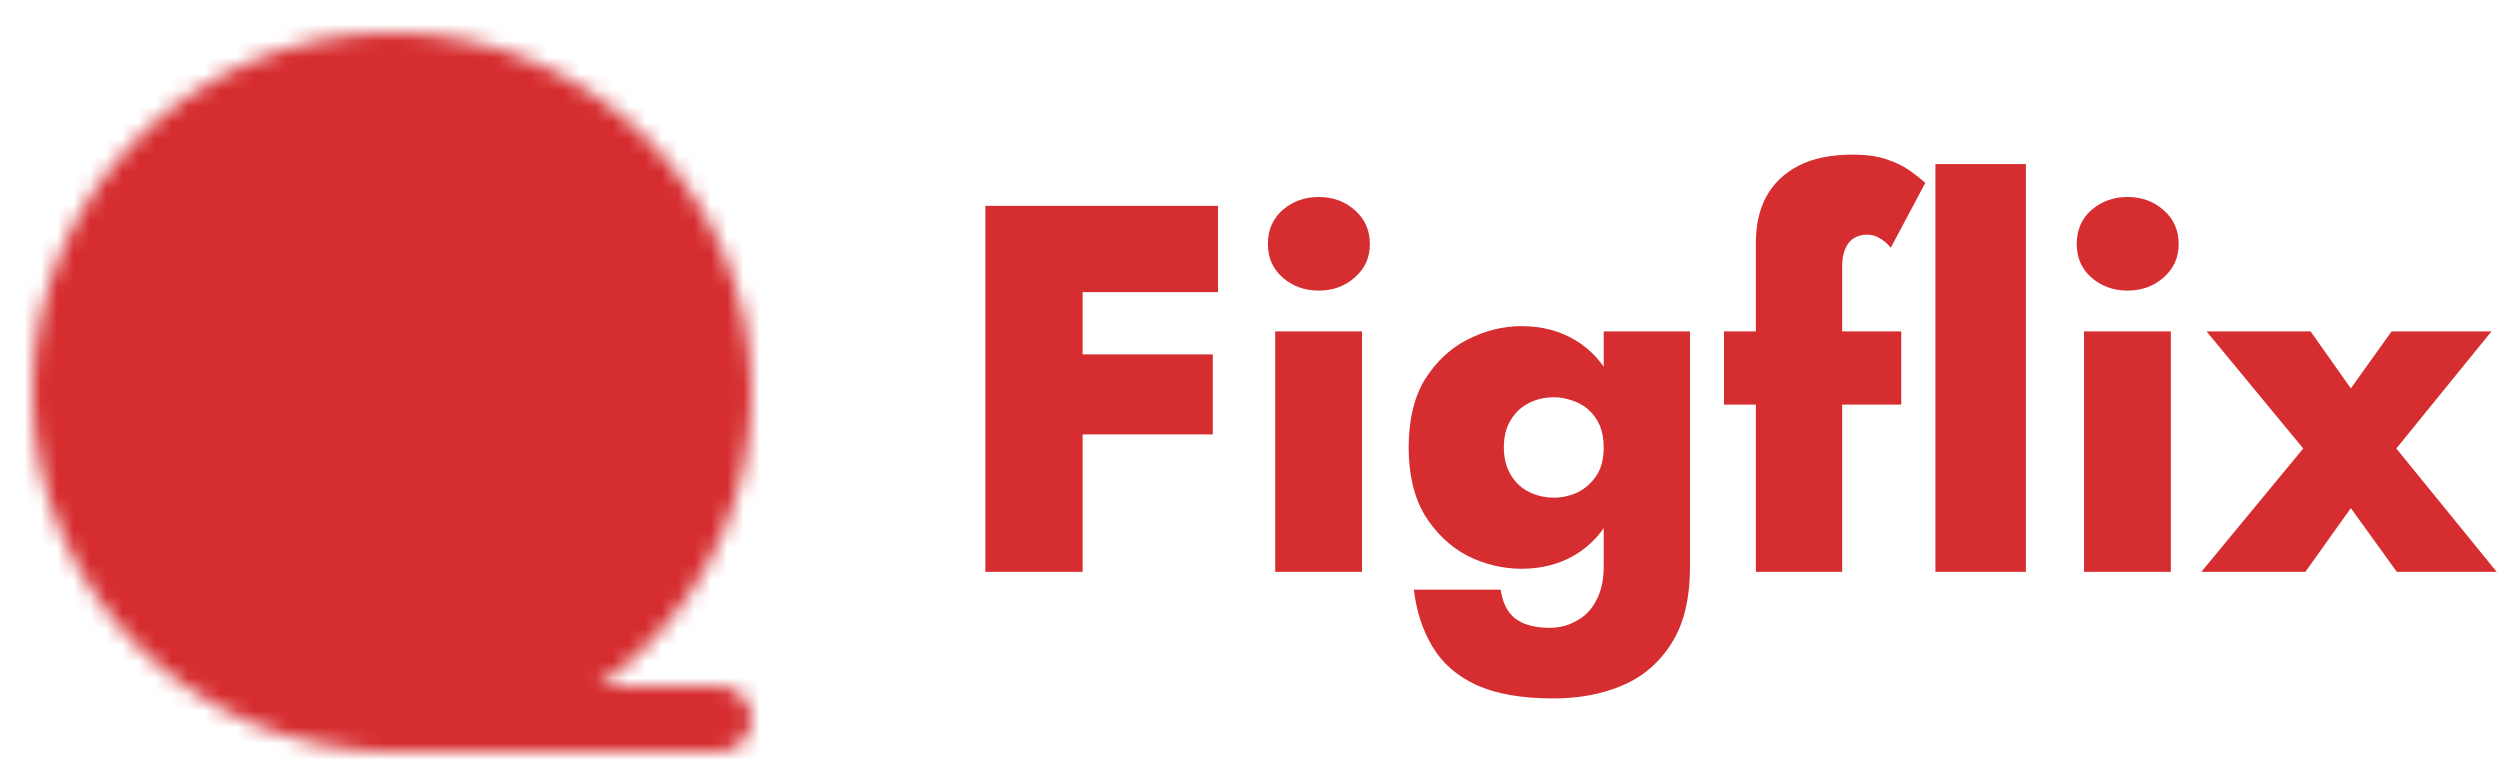 <svg width="153" height="48" viewBox="0 0 153 48" fill="none" xmlns="http://www.w3.org/2000/svg">
<mask id="mask0_4_71" style="mask-type:luminance" maskUnits="userSpaceOnUse" x="2" y="2" width="44" height="44">
<path d="M24 44C35.046 44 44 35.046 44 24C44 12.954 35.046 4 24 4C12.954 4 4 12.954 4 24C4 35.046 12.954 44 24 44Z" fill="white" stroke="white" stroke-width="4" stroke-linejoin="round"/>
<path d="M24 18C24.796 18 25.559 17.684 26.121 17.121C26.684 16.559 27 15.796 27 15C27 14.204 26.684 13.441 26.121 12.879C25.559 12.316 24.796 12 24 12C23.204 12 22.441 12.316 21.879 12.879C21.316 13.441 21 14.204 21 15C21 15.796 21.316 16.559 21.879 17.121C22.441 17.684 23.204 18 24 18ZM24 36C24.796 36 25.559 35.684 26.121 35.121C26.684 34.559 27 33.796 27 33C27 32.204 26.684 31.441 26.121 30.879C25.559 30.316 24.796 30 24 30C23.204 30 22.441 30.316 21.879 30.879C21.316 31.441 21 32.204 21 33C21 33.796 21.316 34.559 21.879 35.121C22.441 35.684 23.204 36 24 36ZM15 27C15.796 27 16.559 26.684 17.121 26.121C17.684 25.559 18 24.796 18 24C18 23.204 17.684 22.441 17.121 21.879C16.559 21.316 15.796 21 15 21C14.204 21 13.441 21.316 12.879 21.879C12.316 22.441 12 23.204 12 24C12 24.796 12.316 25.559 12.879 26.121C13.441 26.684 14.204 27 15 27ZM33 27C33.796 27 34.559 26.684 35.121 26.121C35.684 25.559 36 24.796 36 24C36 23.204 35.684 22.441 35.121 21.879C34.559 21.316 33.796 21 33 21C32.204 21 31.441 21.316 30.879 21.879C30.316 22.441 30 23.204 30 24C30 24.796 30.316 25.559 30.879 26.121C31.441 26.684 32.204 27 33 27Z" fill="black" stroke="black" stroke-width="4" stroke-linejoin="round"/>
<path d="M24 44H44" stroke="white" stroke-width="4" stroke-linecap="round"/>
</mask>
<g mask="url(#mask0_4_71)">
<path d="M0 0H48V48H0V0Z" fill="#D62D30"/>
</g>
<path d="M64.528 17.88H74.544V12.6H64.528V17.88ZM64.528 26.584H74.224V21.688H64.528V26.584ZM60.304 12.6V35H66.256V12.6H60.304ZM77.595 14.936C77.595 15.768 77.893 16.451 78.491 16.984C79.109 17.517 79.845 17.784 80.699 17.784C81.573 17.784 82.309 17.517 82.907 16.984C83.525 16.451 83.835 15.768 83.835 14.936C83.835 14.083 83.525 13.389 82.907 12.856C82.309 12.323 81.573 12.056 80.699 12.056C79.845 12.056 79.109 12.323 78.491 12.856C77.893 13.389 77.595 14.083 77.595 14.936ZM78.043 20.28V35H83.355V20.28H78.043ZM86.531 36.088C86.68 37.389 87.053 38.541 87.651 39.544C88.248 40.568 89.144 41.357 90.339 41.912C91.533 42.467 93.112 42.744 95.075 42.744C96.653 42.744 98.061 42.477 99.299 41.944C100.557 41.411 101.56 40.547 102.307 39.352C103.053 38.179 103.427 36.621 103.427 34.68V20.28H98.147V34.68C98.147 35.491 97.997 36.173 97.699 36.728C97.421 37.283 97.027 37.699 96.515 37.976C96.024 38.275 95.448 38.424 94.787 38.424C94.275 38.424 93.805 38.349 93.379 38.2C92.952 38.051 92.611 37.805 92.355 37.464C92.099 37.123 91.928 36.664 91.843 36.088H86.531ZM86.211 27.384C86.211 29.048 86.541 30.435 87.203 31.544C87.885 32.632 88.749 33.453 89.795 34.008C90.861 34.541 91.971 34.808 93.123 34.808C94.36 34.808 95.459 34.52 96.419 33.944C97.379 33.368 98.136 32.525 98.691 31.416C99.267 30.307 99.555 28.963 99.555 27.384C99.555 25.784 99.267 24.44 98.691 23.352C98.136 22.243 97.379 21.4 96.419 20.824C95.459 20.248 94.36 19.96 93.123 19.96C91.971 19.96 90.861 20.237 89.795 20.792C88.749 21.325 87.885 22.136 87.203 23.224C86.541 24.312 86.211 25.699 86.211 27.384ZM92.035 27.384C92.035 26.723 92.173 26.168 92.451 25.72C92.728 25.251 93.101 24.899 93.571 24.664C94.04 24.429 94.552 24.312 95.107 24.312C95.469 24.312 95.832 24.376 96.195 24.504C96.557 24.611 96.888 24.792 97.187 25.048C97.485 25.304 97.72 25.624 97.891 26.008C98.061 26.392 98.147 26.851 98.147 27.384C98.147 28.088 97.997 28.664 97.699 29.112C97.4 29.56 97.016 29.901 96.547 30.136C96.077 30.349 95.597 30.456 95.107 30.456C94.552 30.456 94.04 30.339 93.571 30.104C93.101 29.869 92.728 29.517 92.451 29.048C92.173 28.579 92.035 28.024 92.035 27.384ZM105.509 20.28V24.76H116.357V20.28H105.509ZM115.717 15.16L117.829 11.192C117.594 10.979 117.285 10.733 116.901 10.456C116.517 10.179 116.037 9.944 115.461 9.752C114.906 9.56 114.213 9.464 113.381 9.464C112.058 9.464 110.96 9.688 110.085 10.136C109.21 10.584 108.549 11.213 108.101 12.024C107.674 12.813 107.461 13.752 107.461 14.84V35H112.741V16.312C112.741 15.864 112.805 15.501 112.933 15.224C113.061 14.925 113.232 14.712 113.445 14.584C113.68 14.435 113.957 14.36 114.277 14.36C114.554 14.36 114.81 14.435 115.045 14.584C115.28 14.712 115.504 14.904 115.717 15.16ZM118.448 10.04V35H123.984V10.04H118.448ZM127.095 14.936C127.095 15.768 127.393 16.451 127.991 16.984C128.609 17.517 129.345 17.784 130.199 17.784C131.073 17.784 131.809 17.517 132.407 16.984C133.025 16.451 133.335 15.768 133.335 14.936C133.335 14.083 133.025 13.389 132.407 12.856C131.809 12.323 131.073 12.056 130.199 12.056C129.345 12.056 128.609 12.323 127.991 12.856C127.393 13.389 127.095 14.083 127.095 14.936ZM127.543 20.28V35H132.855V20.28H127.543ZM146.367 20.28L143.871 23.768L141.407 20.28H135.039L140.959 27.448L134.719 35H141.087L143.871 31.096L146.687 35H152.799L146.655 27.448L152.479 20.28H146.367Z" fill="#D62D30"/>
</svg>
